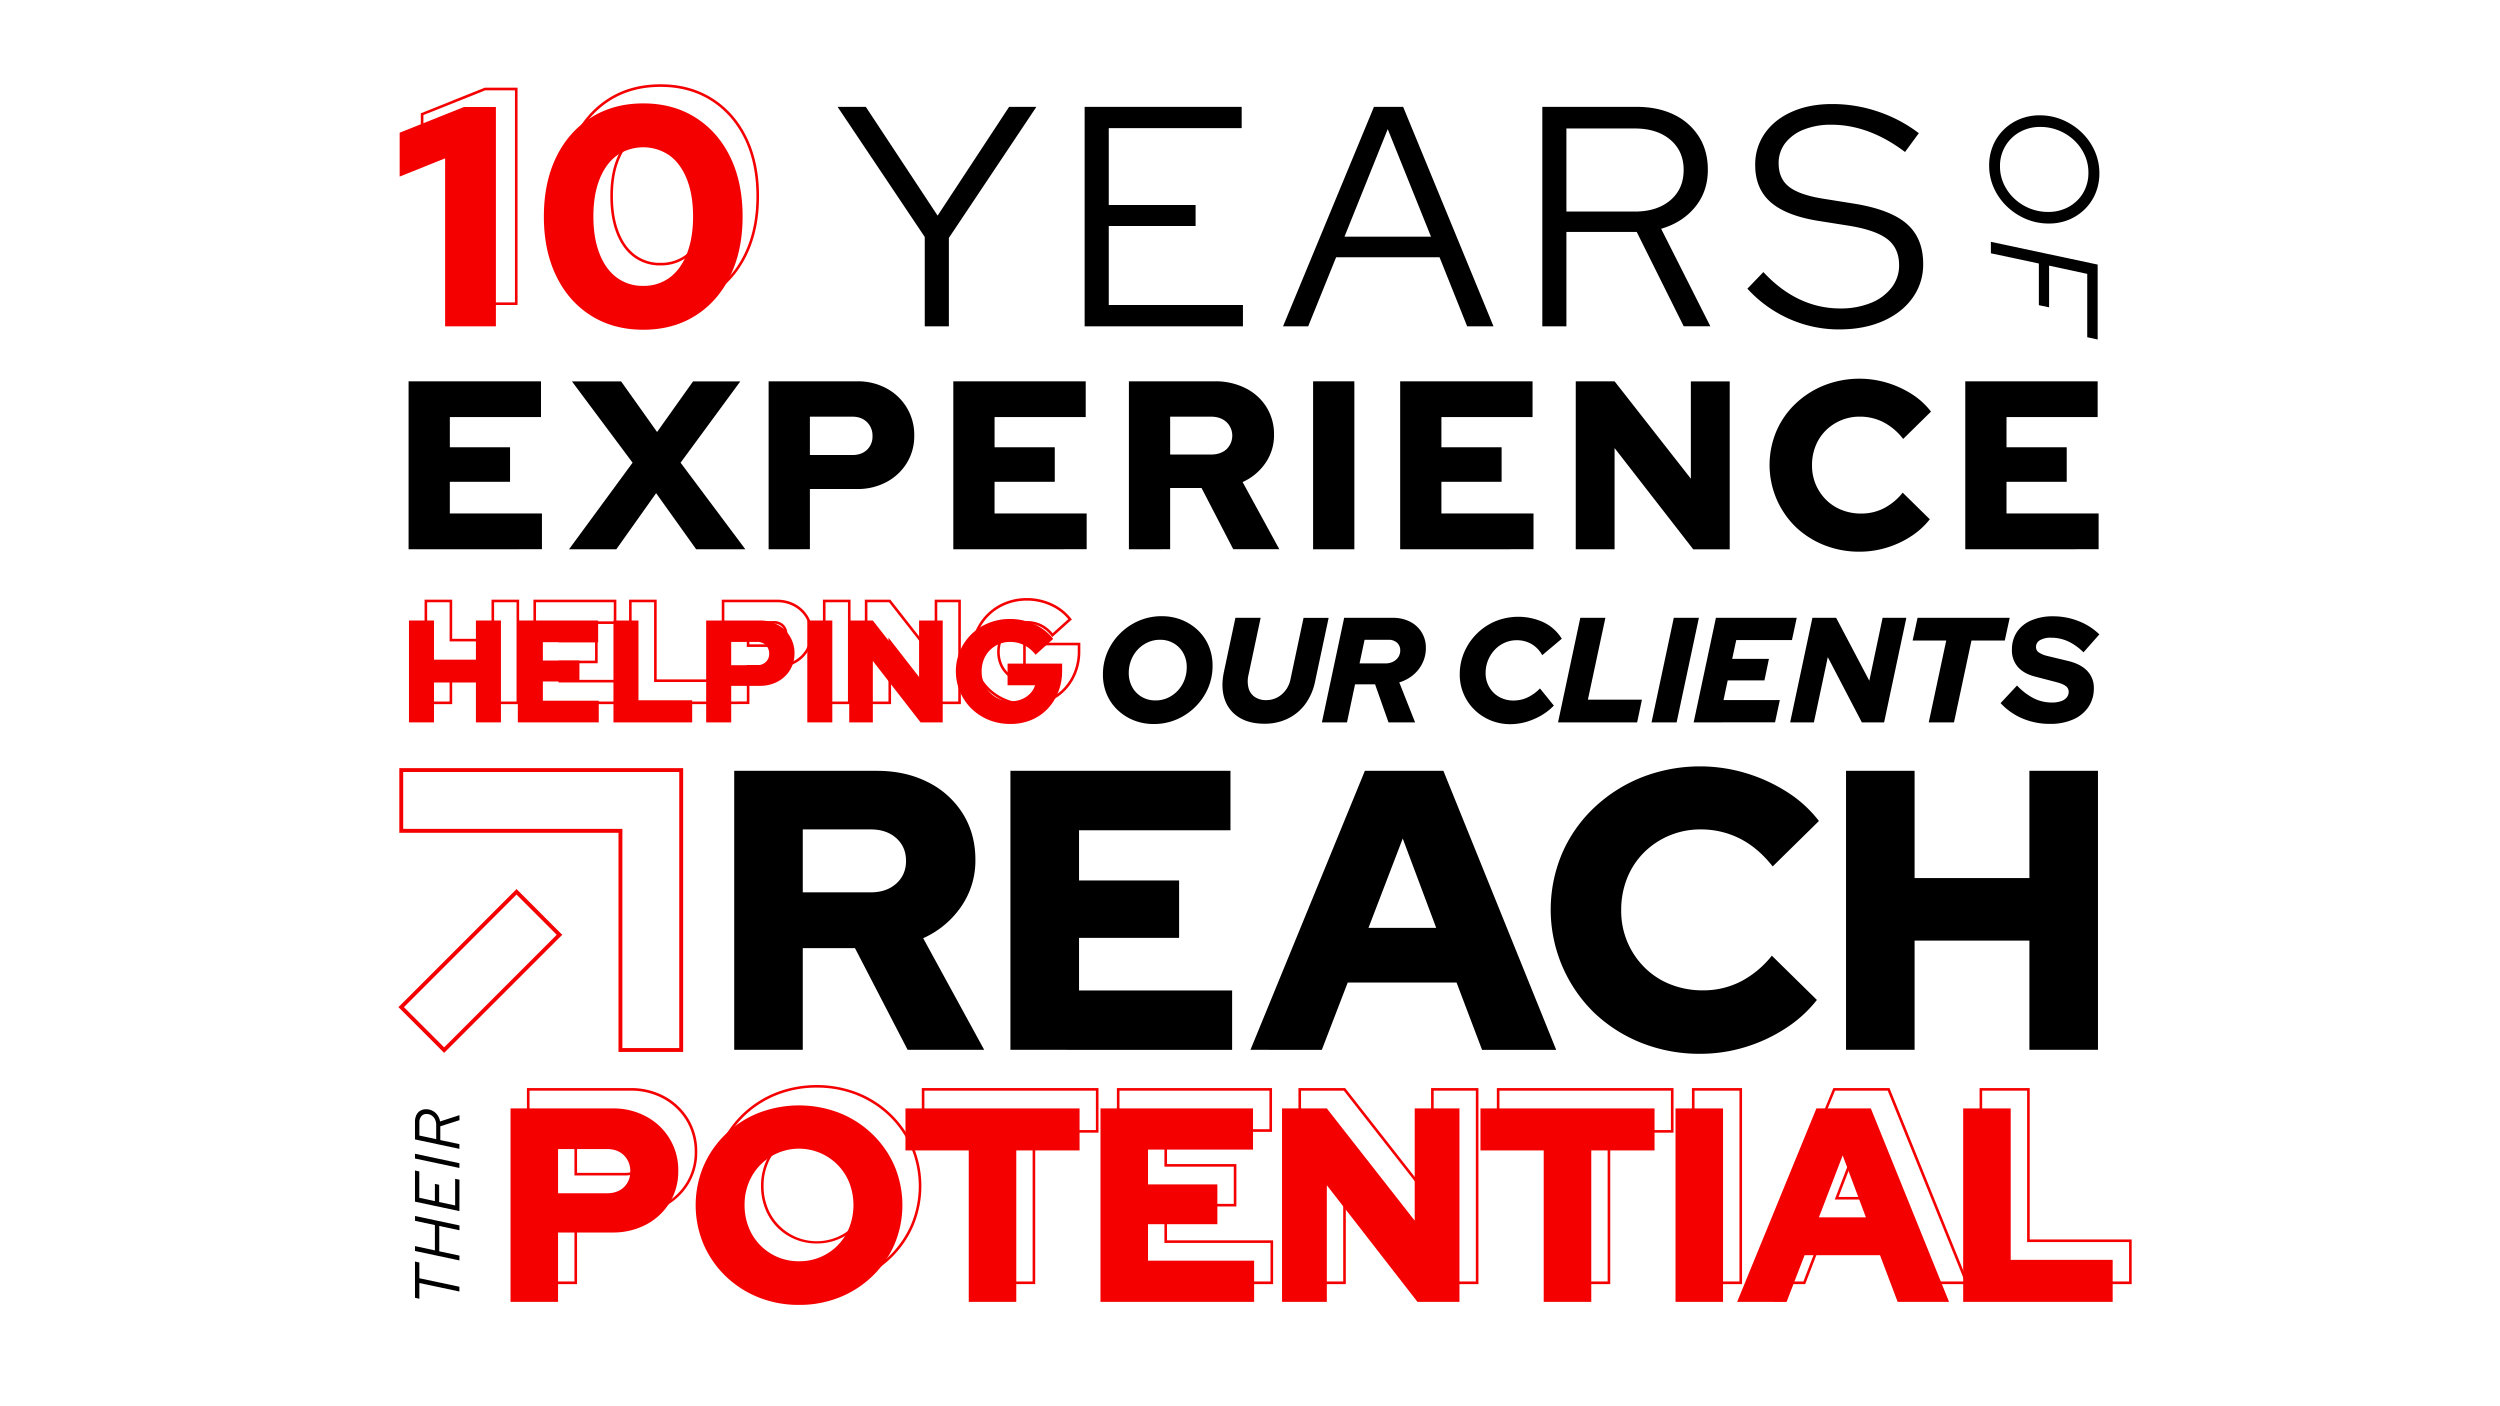 <svg xmlns="http://www.w3.org/2000/svg" viewBox="0 0 1920 1080"><defs><style>.cls-1{fill:#f50000;}.cls-2{fill:none;stroke:#f50000;stroke-miterlimit:10;stroke-width:2px;}</style></defs><g id="Layer_3" data-name="Layer 3"><path class="cls-1" d="M341.85,250.6v-129l-34.91,14v-33.7l49.35-19.75h24.56V250.6Z"/><path class="cls-1" d="M494,253.24q-22.87,0-40.09-10.83T427.2,212q-9.52-19.62-9.51-45.62,0-26.24,9.51-45.75t26.72-30.33Q471.14,79.42,494,79.41t40.08,10.84q17.22,10.83,26.73,30.33t9.51,45.75q0,26-9.51,45.62t-26.73,30.46Q516.89,253.24,494,253.24Zm0-33.7a33.08,33.08,0,0,0,20.34-6.38q8.55-6.37,13.24-18.42t4.7-28.41q0-16.62-4.7-28.53t-13.24-18.3a35.63,35.63,0,0,0-40.69,0q-8.55,6.39-13.24,18.3t-4.69,28.53q0,16.38,4.69,28.41t13.24,18.42A33.08,33.08,0,0,0,494,219.54Z"/><path d="M710.21,250.6V182L643.27,82.06h21.67l55.14,83.55L775,82.06h20.95L728.74,182.7v67.9Z"/><path d="M833,250.6V82.06H953.61V98.43H851.53v59h66.69v16.13H851.53v60.67H954.58V250.6Z"/><path d="M985.39,250.6l69.82-168.54h22.4L1147,250.6h-20.23l-21.19-53h-79.45l-21.43,53Zm47.19-68.86H1099l-33.22-82.58Z"/><path d="M1184.5,250.6V82.06h72.23q16.61,0,28.89,6a46.05,46.05,0,0,1,19.14,16.86q6.87,10.83,6.86,25.52,0,16.6-9.75,28.53t-26.12,16.73l37.8,74.88h-20.47L1257,178.13H1203V250.6ZM1203,162.48h52.49q17.09,0,27.32-8.67t10.23-23.35q0-14.45-10.23-23.12t-27.32-8.66H1203Z"/><path d="M1412.5,253a93.79,93.79,0,0,1-38.28-8.06A96.13,96.13,0,0,1,1342,221.7l12.27-12.76q13,14,27.81,20.95a72.14,72.14,0,0,0,31.18,7,61.27,61.27,0,0,0,23.48-4.21,37.57,37.57,0,0,0,16-11.8,27.65,27.65,0,0,0,5.77-17.21q0-13-9-20t-29.74-10.35l-24.31-3.85q-24.33-4.1-35.88-14.45T1348,126.84a41.53,41.53,0,0,1,7.47-24.55q7.45-10.59,20.82-16.5t30.94-5.89a109.41,109.41,0,0,1,35,5.77,108.2,108.2,0,0,1,31.42,16.62l-10.59,14.44q-27.69-20.94-56.58-20.94a55.75,55.75,0,0,0-21.19,3.73,33.1,33.1,0,0,0-14.2,10.35A24.88,24.88,0,0,0,1366,125.4q0,11.81,8,18.06t26.24,9.15l24.08,3.85Q1452,161,1464.5,172T1477,202.68a43.79,43.79,0,0,1-8.18,26.13q-8.19,11.43-22.75,17.81T1412.5,253Z"/><path d="M1527.67,127.13a39.21,39.21,0,0,1,2.92-15.23,37.07,37.07,0,0,1,8.21-12.25,38.12,38.12,0,0,1,12.36-8.15,39.75,39.75,0,0,1,15.3-2.93,44.66,44.66,0,0,1,17.64,3.52,47.81,47.81,0,0,1,14.59,9.61,45.15,45.15,0,0,1,10,14.18,41.61,41.61,0,0,1,3.63,17.23,39.12,39.12,0,0,1-2.93,15.24,37,37,0,0,1-8.2,12.24,38.17,38.17,0,0,1-12.31,8.15,39.53,39.53,0,0,1-15.35,2.93,44.49,44.49,0,0,1-17.64-3.52,47.81,47.81,0,0,1-14.59-9.61,45.15,45.15,0,0,1-10-14.18A41.57,41.57,0,0,1,1527.67,127.13Zm8.32.59a31.86,31.86,0,0,0,2.93,13.59,36,36,0,0,0,8,11.14,38.47,38.47,0,0,0,11.78,7.56,37.28,37.28,0,0,0,14.3,2.75,31.94,31.94,0,0,0,15.82-3.92,29.15,29.15,0,0,0,11.08-10.79,30,30,0,0,0,4-15.53A32.13,32.13,0,0,0,1601,119a35.7,35.7,0,0,0-8-11.2,38.1,38.1,0,0,0-11.77-7.55,37.14,37.14,0,0,0-14.3-2.76,31.57,31.57,0,0,0-15.77,3.93A29.51,29.51,0,0,0,1536,127.72Z"/><path d="M1529,185.73l82,17.46v57.55l-8-1.76V210.34l-29.3-6.32v32l-7.85-1.64v-32L1529,194.52Z"/><path d="M313.79,421.85v-129H415.48v27.45h-70v23.21h46.24v26.53H345.47v24.32h70.74v27.44Z"/><path d="M437,421.85l48.82-66.5L439.24,292.9H477l27.64,38.87,27.63-38.87h36.29l-45.87,62.45,49.74,66.5H534.66l-30.76-43.1-30.58,43.1Z"/><path d="M590.3,421.85v-129h68a46,46,0,0,1,22.57,5.44,40.29,40.29,0,0,1,21.27,36.38,39.13,39.13,0,0,1-5.71,20.91,40.37,40.37,0,0,1-15.65,14.64,46.7,46.7,0,0,1-22.48,5.35H622v46.23ZM622,349.46h32.61q7,0,11.23-4a13.86,13.86,0,0,0,4.24-10.5,14.38,14.38,0,0,0-4.24-10.78Q661.59,320,654.59,320H622Z"/><path d="M732.14,421.85v-129H833.83v27.45h-70v23.21h46.24v26.53H763.82v24.32h70.74v27.44Z"/><path d="M867,421.85v-129h65.95a51.26,51.26,0,0,1,23.58,5.25,39.86,39.86,0,0,1,16.12,14.56,39.32,39.32,0,0,1,5.8,21.27,37.27,37.27,0,0,1-6.63,21.74,42.11,42.11,0,0,1-17.5,14.55l28.19,51.58H947.12l-24.32-47H898.67v47Zm31.69-72.76H930q7.37,0,11.88-4a14.48,14.48,0,0,0,0-21Q937.36,320,930,320H898.67Z"/><path d="M1008.46,421.85v-129h31.69v129Z"/><path d="M1075.33,421.85v-129H1177v27.45h-70v23.21h46.24v26.53H1107v24.32h70.74v27.44Z"/><path d="M1210.18,421.85v-129H1240l58.58,74.8V292.9h29.84v129h-28L1240,344.12v77.73Z"/><path d="M1428.29,423.7a72.69,72.69,0,0,1-27.36-5.07,67.93,67.93,0,0,1-22-14.09,66.61,66.61,0,0,1-14.65-73.41A64,64,0,0,1,1379,310a69,69,0,0,1,22.1-14.1,74,74,0,0,1,48.18-1.93,76.19,76.19,0,0,1,19.06,8.75A56.85,56.85,0,0,1,1483,316.12l-21.37,21a45.81,45.81,0,0,0-15.2-12.9,39.72,39.72,0,0,0-18.14-4.24,36.72,36.72,0,0,0-26.16,10.69,35,35,0,0,0-7.74,11.79,39.38,39.38,0,0,0-2.76,14.92,37.11,37.11,0,0,0,2.85,14.64,36.63,36.63,0,0,0,7.92,11.79,35.16,35.16,0,0,0,12,7.83,39.88,39.88,0,0,0,15,2.77,37.93,37.93,0,0,0,17.41-4.06,44.76,44.76,0,0,0,14.46-12l20.82,20.45A59.21,59.21,0,0,1,1467.52,412a72.56,72.56,0,0,1-18.79,8.66A71,71,0,0,1,1428.29,423.7Z"/><path d="M1509.34,421.85v-129H1611v27.45h-70v23.21h46.24v26.53H1541v24.32h70.74v27.44Z"/><path class="cls-1" d="M314.09,554.79V476.55h19.22v30.07H365.5V476.55h19.23v78.24H365.5V524.16H333.31v30.63Z"/><path class="cls-1" d="M397.69,554.79V476.55h61.7V493.2H416.92v14.09H445v16.09H416.92v14.76h42.92v16.65Z"/><path class="cls-1" d="M471.13,554.79V476.55h19.22V537.8H531.6v17Z"/><path class="cls-1" d="M542.33,554.79V476.55h41.24a27.85,27.85,0,0,1,13.69,3.3,24.39,24.39,0,0,1,12.91,22.07,23.75,23.75,0,0,1-3.46,12.69,24.56,24.56,0,0,1-9.5,8.88,28.28,28.28,0,0,1-13.64,3.24h-22v28.06Zm19.22-43.93h19.79a9.43,9.43,0,0,0,6.81-2.46,8.38,8.38,0,0,0,2.57-6.37,8.73,8.73,0,0,0-2.57-6.54,9.33,9.33,0,0,0-6.81-2.51H561.55Z"/><path class="cls-1" d="M620,554.79V476.55h19.22v78.24Z"/><path class="cls-1" d="M652.2,554.79V476.55h18.11l35.54,45.38V476.55H724v78.24H707l-36.66-47.17v47.17Z"/><path class="cls-1" d="M776,556A43.58,43.58,0,0,1,759.61,553a41.41,41.41,0,0,1-13.35-8.61,40.27,40.27,0,0,1-9-44.49,40.25,40.25,0,0,1,22.08-21.46,43.08,43.08,0,0,1,16.32-3.07,44.18,44.18,0,0,1,18.77,4.08,38.28,38.28,0,0,1,14.42,11.23l-13.52,12.19a25.17,25.17,0,0,0-8.78-7.38A24.19,24.19,0,0,0,775.71,493a21.55,21.55,0,0,0-8.67,1.73,22.1,22.1,0,0,0-6.93,4.75,21.08,21.08,0,0,0-4.58,7.16,24.56,24.56,0,0,0-1.62,9,24.28,24.28,0,0,0,1.68,9.11,21.33,21.33,0,0,0,4.75,7.26,22.24,22.24,0,0,0,16,6.54A21.41,21.41,0,0,0,784.7,537a18.88,18.88,0,0,0,6.43-4.36,15.92,15.92,0,0,0,3.8-6.37H773.81V509.63h41.91v5.59a43.68,43.68,0,0,1-3,16.27,39.9,39.9,0,0,1-8.27,13A36.67,36.67,0,0,1,791.91,553,41,41,0,0,1,776,556Z"/><path d="M886.17,556.05a41.13,41.13,0,0,1-15.49-2.87,38.55,38.55,0,0,1-12.44-8,35.6,35.6,0,0,1-8.26-12,38.48,38.48,0,0,1-2.93-15.09,43.39,43.39,0,0,1,3.5-17.38,45.11,45.11,0,0,1,9.75-14.28,46.12,46.12,0,0,1,14.4-9.69,43.75,43.75,0,0,1,17.44-3.5,41,41,0,0,1,15.48,2.87,38.87,38.87,0,0,1,12.45,8,35.68,35.68,0,0,1,8.26,12.05,38.39,38.39,0,0,1,2.92,15.08,43.18,43.18,0,0,1-3.5,17.38A45.11,45.11,0,0,1,918,542.86a46.08,46.08,0,0,1-14.39,9.69A43.78,43.78,0,0,1,886.17,556.05Zm1.26-18.12a22.37,22.37,0,0,0,9.35-1.95,24.33,24.33,0,0,0,7.63-5.45,24.91,24.91,0,0,0,5.16-8.15,26.78,26.78,0,0,0,1.84-9.92,22,22,0,0,0-2.64-10.84,19.63,19.63,0,0,0-7.29-7.51,20.35,20.35,0,0,0-10.61-2.76,22.66,22.66,0,0,0-9.29,1.95,24.24,24.24,0,0,0-7.68,5.45,25.21,25.21,0,0,0-5.17,8.15,26.82,26.82,0,0,0-1.83,9.92,21.94,21.94,0,0,0,2.64,10.84,19.6,19.6,0,0,0,7.28,7.51A20.4,20.4,0,0,0,887.43,537.93Z"/><path d="M971.06,555.82q-11.82,0-19.68-5a25.81,25.81,0,0,1-10.89-14q-3-9-.52-20.82l8.83-41.53h19.39l-9.29,43.59a21.33,21.33,0,0,0,0,10.38,11.94,11.94,0,0,0,4.76,6.83,15.06,15.06,0,0,0,8.77,2.41,17.8,17.8,0,0,0,12.05-4.48,20.43,20.43,0,0,0,6.65-11.7l10-47h19.27l-10.44,49a44.05,44.05,0,0,1-7.57,17.33A36.51,36.51,0,0,1,989,551.92,40.33,40.33,0,0,1,971.06,555.82Z"/><path d="M1015.22,554.79l17.09-80.3h37.4a28.23,28.23,0,0,1,13.25,3,22,22,0,0,1,12.1,20.31,25.85,25.85,0,0,1-2.58,11.41,27.5,27.5,0,0,1-7.17,9.18,29.85,29.85,0,0,1-10.67,5.68l12.16,30.74h-20.42l-10.32-29.25h-15.38l-6.19,29.25Zm28.91-45.31h20.07a12.23,12.23,0,0,0,5.74-1.32,10.1,10.1,0,0,0,4-3.56,9,9,0,0,0,1.44-5,7.74,7.74,0,0,0-2.47-6,9.44,9.44,0,0,0-6.6-2.24H1048Z"/><path d="M1160.1,556.17a39.63,39.63,0,0,1-15.32-2.93,38.82,38.82,0,0,1-12.39-8.14,37.53,37.53,0,0,1-11.3-27.13,42.64,42.64,0,0,1,3.5-17.21,45.1,45.1,0,0,1,23.86-23.63,46.66,46.66,0,0,1,37.28.92,33.51,33.51,0,0,1,13.71,12.5l-15,12.62a22.7,22.7,0,0,0-8.21-8.55,22.12,22.12,0,0,0-11.41-2.92,22.46,22.46,0,0,0-9.29,1.95,23.45,23.45,0,0,0-7.63,5.45,25.9,25.9,0,0,0-6.94,17.84,21,21,0,0,0,2.81,10.78,20.26,20.26,0,0,0,7.69,7.57A22.13,22.13,0,0,0,1162.5,538a25.08,25.08,0,0,0,10.62-2.35,32.3,32.3,0,0,0,9.57-6.94l10.67,13.19a46.07,46.07,0,0,1-15.31,10.38A45.51,45.51,0,0,1,1160.1,556.17Z"/><path d="M1196.57,554.79l17.1-80.3h19.27l-13.43,62.86H1261l-3.67,17.44Z"/><path d="M1268.38,554.79l17.09-80.3h19.28l-17.1,80.3Z"/><path d="M1300.73,554.79l17.09-80.3h62.06l-3.67,17.09h-42.79L1330.33,506h28.21l-3.44,16.52h-28.22l-3.21,15.14h43.25l-3.67,17.09Z"/><path d="M1374.83,554.79l17.09-80.3h18.24l25.47,48.3,10.21-48.3h18.24L1447,554.79h-17.1l-26.15-50.13-10.67,50.13Z"/><path d="M1481.28,554.79l13.43-62.86H1468.9l3.78-17.44h70.78l-3.79,17.44h-25.58l-13.42,62.86Z"/><path d="M1574.32,555.94a53.34,53.34,0,0,1-21-4.13A48.44,48.44,0,0,1,1536.46,540l12.62-13.53a47.32,47.32,0,0,0,13,9.92,31.21,31.21,0,0,0,13.82,3.15,21.45,21.45,0,0,0,6.88-1,9.5,9.5,0,0,0,4.42-2.87,6.77,6.77,0,0,0,1.55-4.42,5.27,5.27,0,0,0-2.24-4.35q-2.23-1.73-7.51-3.1l-16.75-4.36q-8.37-2.3-12.73-7.46a19.2,19.2,0,0,1-4.36-12.85,24.15,24.15,0,0,1,3.84-13.76,24.93,24.93,0,0,1,11-8.89,41.38,41.38,0,0,1,16.86-3.16,52.66,52.66,0,0,1,19.44,3.68,47,47,0,0,1,16,10.21L1600.12,501a42.06,42.06,0,0,0-11.92-8.49,31.46,31.46,0,0,0-13.08-2.75,16,16,0,0,0-8.38,1.89,5.84,5.84,0,0,0-3.09,5.22,4.91,4.91,0,0,0,2,4.07,19.67,19.67,0,0,0,6.6,2.81l15.72,3.79q9.85,2.3,15,7.68a18.64,18.64,0,0,1,5.1,13.31,25.16,25.16,0,0,1-4.19,14.45,27.13,27.13,0,0,1-11.75,9.58A43.22,43.22,0,0,1,1574.32,555.94Z"/><path class="cls-1" d="M392.09,999.83V851.27H470.4a52.86,52.86,0,0,1,26,6.27,46.35,46.35,0,0,1,24.51,41.91,45.19,45.19,0,0,1-6.57,24.09,46.63,46.63,0,0,1-18,16.87,53.88,53.88,0,0,1-25.89,6.15H428.59v53.27Zm36.5-83.4h37.56q8.07,0,13-4.67a16,16,0,0,0,4.88-12.1,16.6,16.6,0,0,0-4.88-12.41q-4.89-4.79-13-4.78H428.59Z"/><path class="cls-1" d="M613.64,1002.16a82.42,82.42,0,0,1-31.19-5.83A77.69,77.69,0,0,1,557.19,980a76,76,0,0,1-16.87-24.41,77.55,77.55,0,0,1,0-60.06,75.92,75.92,0,0,1,16.87-24.4,77.52,77.52,0,0,1,25.26-16.34,86.24,86.24,0,0,1,62.39,0,77.48,77.48,0,0,1,25.25,16.34A76,76,0,0,1,687,895.52a77.67,77.67,0,0,1,0,60.06A76,76,0,0,1,670.09,980a77.64,77.64,0,0,1-25.25,16.34A82.44,82.44,0,0,1,613.64,1002.16Zm0-33.53a40.8,40.8,0,0,0,38.63-26,47.78,47.78,0,0,0,0-34.28,41.59,41.59,0,0,0-77.25,0,44.85,44.85,0,0,0-3.18,17,46.21,46.21,0,0,0,3.18,17.3,41,41,0,0,0,38.62,26Z"/><path class="cls-1" d="M744,999.83V883.53h-48.6V851.27h133.7v32.26h-48.6v116.3Z"/><path class="cls-1" d="M845.17,999.83V851.27H962.32V882.9H881.68v26.74h53.26V940.2H881.68v28h81.49v31.62Z"/><path class="cls-1" d="M984.6,999.83V851.27H1019l67.49,86.17V851.27h34.38V999.83h-32.26L1019,910.27v89.56Z"/><path class="cls-1" d="M1185.57,999.83V883.53H1137V851.27h133.69v32.26h-48.59v116.3Z"/><path class="cls-1" d="M1286.8,999.83V851.27h36.5V999.83Z"/><path class="cls-1" d="M1334.12,999.83,1395,851.27h41.81l60.06,148.56h-39.48L1443.84,964h-57.93l-13.8,35.87Zm62.82-64.94H1433l-17.83-47.54Z"/><path class="cls-1" d="M1507.72,999.83V851.27h36.5v116.3h78.31v32.26Z"/><path d="M352.82,991.88l-30.75-6.53v12.08l-3.36-.73V968.87l3.36.74v12.08l30.75,6.53Z"/><path d="M352.82,968l-34.11-7.26V957L334,960.3V940.85l-15.25-3.26v-3.71l34.11,7.26v3.71l-15.5-3.32V961l15.5,3.31Z"/><path d="M352.82,930.13l-34.11-7.26V898.94l3.31.73V919.9L334,922.48V909.22l3.27.69v13.25l12.28,2.63V905.33l3.31.68Z"/><path d="M352.82,897l-34.11-7.26v-3.66l34.11,7.27Z"/><path d="M352.82,882.32l-34.11-7.26v-13.5a11.7,11.7,0,0,1,1.05-5.14,7.86,7.86,0,0,1,2.94-3.34,8.5,8.5,0,0,1,4.54-1.17,10.37,10.37,0,0,1,5,1.2,10.61,10.61,0,0,1,3.73,3.29,11.73,11.73,0,0,1,2,4.87l14.91-4.82v3.84L338.15,865v10.58l14.67,3.12ZM335,874.87V864a9.75,9.75,0,0,0-.95-4.39,7.37,7.37,0,0,0-2.66-3,7.13,7.13,0,0,0-3.85-1.07,4.9,4.9,0,0,0-4,1.78,7.34,7.34,0,0,0-1.46,4.8v10Z"/><path d="M563.87,806.26V592H673.48q22,0,39.19,8.72a66.36,66.36,0,0,1,26.79,24.19q9.64,15.46,9.64,35.36a61.94,61.94,0,0,1-11,36.13A70.24,70.24,0,0,1,709,720.54l46.85,85.72H697.05l-40.41-78.07H616.53v78.07Zm52.66-120.93h52.05q12.24,0,19.75-6.74t7.5-17.45q0-10.71-7.5-17.45T668.58,637H616.53Z"/><path d="M776,806.26V592H945v45.62H828.7v38.57h76.85v44.09H828.7v40.41H946.27v45.62Z"/><path d="M960.35,806.26,1048.22,592h60.31l86.64,214.31h-56.94l-19.6-51.74h-83.58l-19.9,51.74ZM1051,712.58h52L1077.3,644Z"/><path d="M1306,809.32a120.73,120.73,0,0,1-45.46-8.42A112.67,112.67,0,0,1,1224,777.48a110.74,110.74,0,0,1-24.34-122,106.54,106.54,0,0,1,24.5-35.06A114.82,114.82,0,0,1,1260.84,597a122.76,122.76,0,0,1,80.07-3.21,126,126,0,0,1,31.68,14.54,94.42,94.42,0,0,1,24.34,22.19l-35.51,34.91Q1350.08,651,1336.16,644a65.85,65.85,0,0,0-30.16-7,61.07,61.07,0,0,0-43.47,17.76,58.42,58.42,0,0,0-12.86,19.6,65.43,65.43,0,0,0-4.59,24.8A61,61,0,0,0,1263,743a58.33,58.33,0,0,0,19.9,13,66.58,66.58,0,0,0,24.95,4.59,63.18,63.18,0,0,0,28.93-6.73,74.4,74.4,0,0,0,24-19.9l34.59,34a97.87,97.87,0,0,1-24.18,21.89A120.94,120.94,0,0,1,1340,804.27,117.67,117.67,0,0,1,1306,809.32Z"/><path d="M1417.75,806.26V592h52.66v82.36h88.17V592h52.66V806.26h-52.66V722.37h-88.17v83.89Z"/><path class="cls-1" d="M341.1,808.61,306,773.5l90.7-90.7,35.11,35.12ZM310.22,773.5l30.88,30.87,86.45-86.45-30.87-30.87Z"/><path class="cls-1" d="M524.66,807.89H475V639.57H306.67V589.91h218Zm-46.67-3h43.67v-212h-212v43.66H478Z"/><path class="cls-2" d="M358.34,233.25V107l-34.16,13.67v-33l48.3-19.32h24V233.25Z"/><path class="cls-2" d="M507.24,235.84q-22.39,0-39.23-10.6t-26.15-29.81q-9.32-19.2-9.31-44.64,0-25.68,9.31-44.77A70.87,70.87,0,0,1,468,76.33q16.85-10.59,39.23-10.6t39.23,10.6Q563.3,86.94,572.62,106t9.31,44.77q0,25.44-9.31,44.64t-26.15,29.81Q529.61,235.83,507.24,235.84Zm0-33a32.38,32.38,0,0,0,19.91-6.24q8.36-6.24,13-18t4.6-27.8q0-16.26-4.6-27.92t-13-17.91a34.88,34.88,0,0,0-39.82,0q-8.37,6.24-13,17.91t-4.59,27.92q0,16,4.59,27.8t13,18A32.34,32.34,0,0,0,507.24,202.85Z"/><path class="cls-2" d="M327.07,539.78V461.54h19.22v30.07h32.19V461.54h19.23v78.24H378.48V509.16H346.29v30.62Z"/><path class="cls-2" d="M410.67,539.78V461.54h61.7V478.2H429.9v14.08H458v16.1H429.9v14.75h42.92v16.65Z"/><path class="cls-2" d="M484.11,539.78V461.54h19.22v61.25h41.25v17Z"/><path class="cls-2" d="M555.31,539.78V461.54h41.24a27.85,27.85,0,0,1,13.69,3.3,24.93,24.93,0,0,1,9.45,9,24.67,24.67,0,0,1,3.46,13.08,23.74,23.74,0,0,1-3.46,12.68,24.51,24.51,0,0,1-9.5,8.89,28.39,28.39,0,0,1-13.64,3.24h-22v28Zm19.22-43.92h19.79a9.43,9.43,0,0,0,6.81-2.46,8.4,8.4,0,0,0,2.58-6.37,8.72,8.72,0,0,0-2.58-6.54,9.3,9.3,0,0,0-6.81-2.52H574.53Z"/><path class="cls-2" d="M633,539.78V461.54h19.22v78.24Z"/><path class="cls-2" d="M665.18,539.78V461.54h18.11l35.54,45.38V461.54h18.11v78.24H720l-36.66-47.16v47.16Z"/><path class="cls-2" d="M789,541a43.43,43.43,0,0,1-16.43-3.07,41.41,41.41,0,0,1-13.35-8.61,40.25,40.25,0,0,1-9-44.48,40.16,40.16,0,0,1,22.08-21.46,43.12,43.12,0,0,1,16.32-3.08,44.26,44.26,0,0,1,18.78,4.08,38.46,38.46,0,0,1,14.42,11.24l-13.53,12.18a25.23,25.23,0,0,0-8.77-7.38,24.26,24.26,0,0,0-10.9-2.46,21.3,21.3,0,0,0-8.66,1.74,21.56,21.56,0,0,0-6.93,4.75,20.91,20.91,0,0,0-4.59,7.15,24.64,24.64,0,0,0-1.62,9.05,24.24,24.24,0,0,0,1.68,9.11,21.37,21.37,0,0,0,4.75,7.27,22.35,22.35,0,0,0,16,6.54,21.32,21.32,0,0,0,8.33-1.57,18.79,18.79,0,0,0,6.42-4.36,15.85,15.85,0,0,0,3.8-6.37H786.79V494.63H828.7v5.59a43.46,43.46,0,0,1-3,16.26,39.68,39.68,0,0,1-8.27,13A37,37,0,0,1,804.9,538,41.06,41.06,0,0,1,789,541Z"/><path class="cls-1" d="M443.18,986.19h-38.5V835.63H484A54.18,54.18,0,0,1,510.47,842a48.57,48.57,0,0,1,18.31,17.44,48,48,0,0,1,6.72,25.34,46.3,46.3,0,0,1-6.73,24.62,47.72,47.72,0,0,1-18.41,17.22A55,55,0,0,1,484,932.92H443.18Zm-36.5-2h34.5V930.92H484a53,53,0,0,0,25.42-6,45.76,45.76,0,0,0,17.66-16.51,44.31,44.31,0,0,0,6.43-23.57,46,46,0,0,0-6.43-24.3,46.6,46.6,0,0,0-17.56-16.73A52.28,52.28,0,0,0,484,837.63H406.68Zm73.07-81.41H441.18V866.83h38.57c5.62,0,10.21,1.7,13.64,5.06A17.62,17.62,0,0,1,498.57,885a17,17,0,0,1-5.19,12.82C490,901.12,485.36,902.78,479.75,902.78Zm-36.57-2h36.57c5.08,0,9.2-1.47,12.25-4.39A14.88,14.88,0,0,0,496.57,885a15.7,15.7,0,0,0-4.58-11.7c-3-3-7.16-4.49-12.24-4.49H443.18Z"/><path class="cls-1" d="M627.24,988.52a83.8,83.8,0,0,1-31.57-5.91,79.16,79.16,0,0,1-25.58-16.55A77.2,77.2,0,0,1,553,941.34a78.59,78.59,0,0,1,0-60.86,77.25,77.25,0,0,1,17.09-24.72,79.05,79.05,0,0,1,25.58-16.55,87.28,87.28,0,0,1,63.14,0,78.94,78.94,0,0,1,25.58,16.55,77.25,77.25,0,0,1,17.09,24.72,78.59,78.59,0,0,1,0,60.86,77.36,77.36,0,0,1-17.09,24.72,79.05,79.05,0,0,1-25.58,16.55A83.84,83.84,0,0,1,627.24,988.52Zm0-153.22a81.92,81.92,0,0,0-30.82,5.76,77,77,0,0,0-24.94,16.13,75.42,75.42,0,0,0-16.65,24.09,76.63,76.63,0,0,0,0,59.26,75.22,75.22,0,0,0,16.65,24.08,77,77,0,0,0,24.94,16.14,85.33,85.33,0,0,0,61.64,0A77,77,0,0,0,683,964.62a75.09,75.09,0,0,0,16.66-24.08,76.63,76.63,0,0,0,0-59.26A75.29,75.29,0,0,0,683,857.19a77.15,77.15,0,0,0-24.93-16.13A81.92,81.92,0,0,0,627.24,835.3Zm0,119.69a42.29,42.29,0,0,1-30.53-12.61,42,42,0,0,1-9-14,47.33,47.33,0,0,1-3.26-17.66,46,46,0,0,1,3.26-17.36,42.58,42.58,0,0,1,79.1,0,48.65,48.65,0,0,1,0,35,41.48,41.48,0,0,1-22.6,23.26A42.67,42.67,0,0,1,627.24,955Zm0-86.16A40.61,40.61,0,0,0,611.08,872a39.78,39.78,0,0,0-21.54,22.05,44.11,44.11,0,0,0-3.11,16.61,45.46,45.46,0,0,0,3.11,16.92,40.51,40.51,0,0,0,75.4,0,46.74,46.74,0,0,0,0-33.53,40.13,40.13,0,0,0-37.7-25.26Z"/><path class="cls-1" d="M795.05,986.19H756.54V869.89h-48.6V835.63h135.7v34.26H795.05Zm-36.51-2h34.51V867.89h48.59V837.63H709.94v30.26h48.6Z"/><path class="cls-1" d="M977.76,986.19h-120V835.63H976.92v33.62H896.27V894h53.27v32.56H896.27v26h81.49Zm-118-2h116V954.56H894.27v-30h53.27V896H894.27V867.25h80.65V837.63H859.77Z"/><path class="cls-1" d="M1135.44,986.19H1101.7l-.3-.39-67.82-87.26v87.65H997.2V835.63h35.86l.3.38,65.7,83.88V835.63h36.38Zm-32.77-2h30.77V837.63h-32.38v88.06l-69-88.06H999.2V984.19h32.38V892.71Z"/><path class="cls-1" d="M1236.67,986.19h-38.5V869.89h-48.6V835.63h135.7v34.26h-48.6Zm-36.5-2h34.5V867.89h48.6V837.63h-131.7v30.26h48.6Z"/><path class="cls-1" d="M1337.9,986.19h-38.5V835.63h38.5Zm-36.5-2h34.5V837.63h-34.5Z"/><path class="cls-1" d="M1512,986.19h-41.65l-13.58-35.87h-56.56l-13.8,35.87h-40.16l.56-1.38L1408,835.63h43.15l.25.63Zm-40.27-2H1509l-59.25-146.56H1409.3l-60.09,146.56H1385l13.79-35.87h59.32Zm-23.65-62.94h-39l19.72-51.36Zm-36.07-2h33.18l-16.39-43.72Z"/><path class="cls-1" d="M1637.13,986.19H1520.31V835.63h38.51v116.3h78.31Zm-114.82-2h112.82V953.93h-78.31V837.63h-34.51Z"/></g></svg>